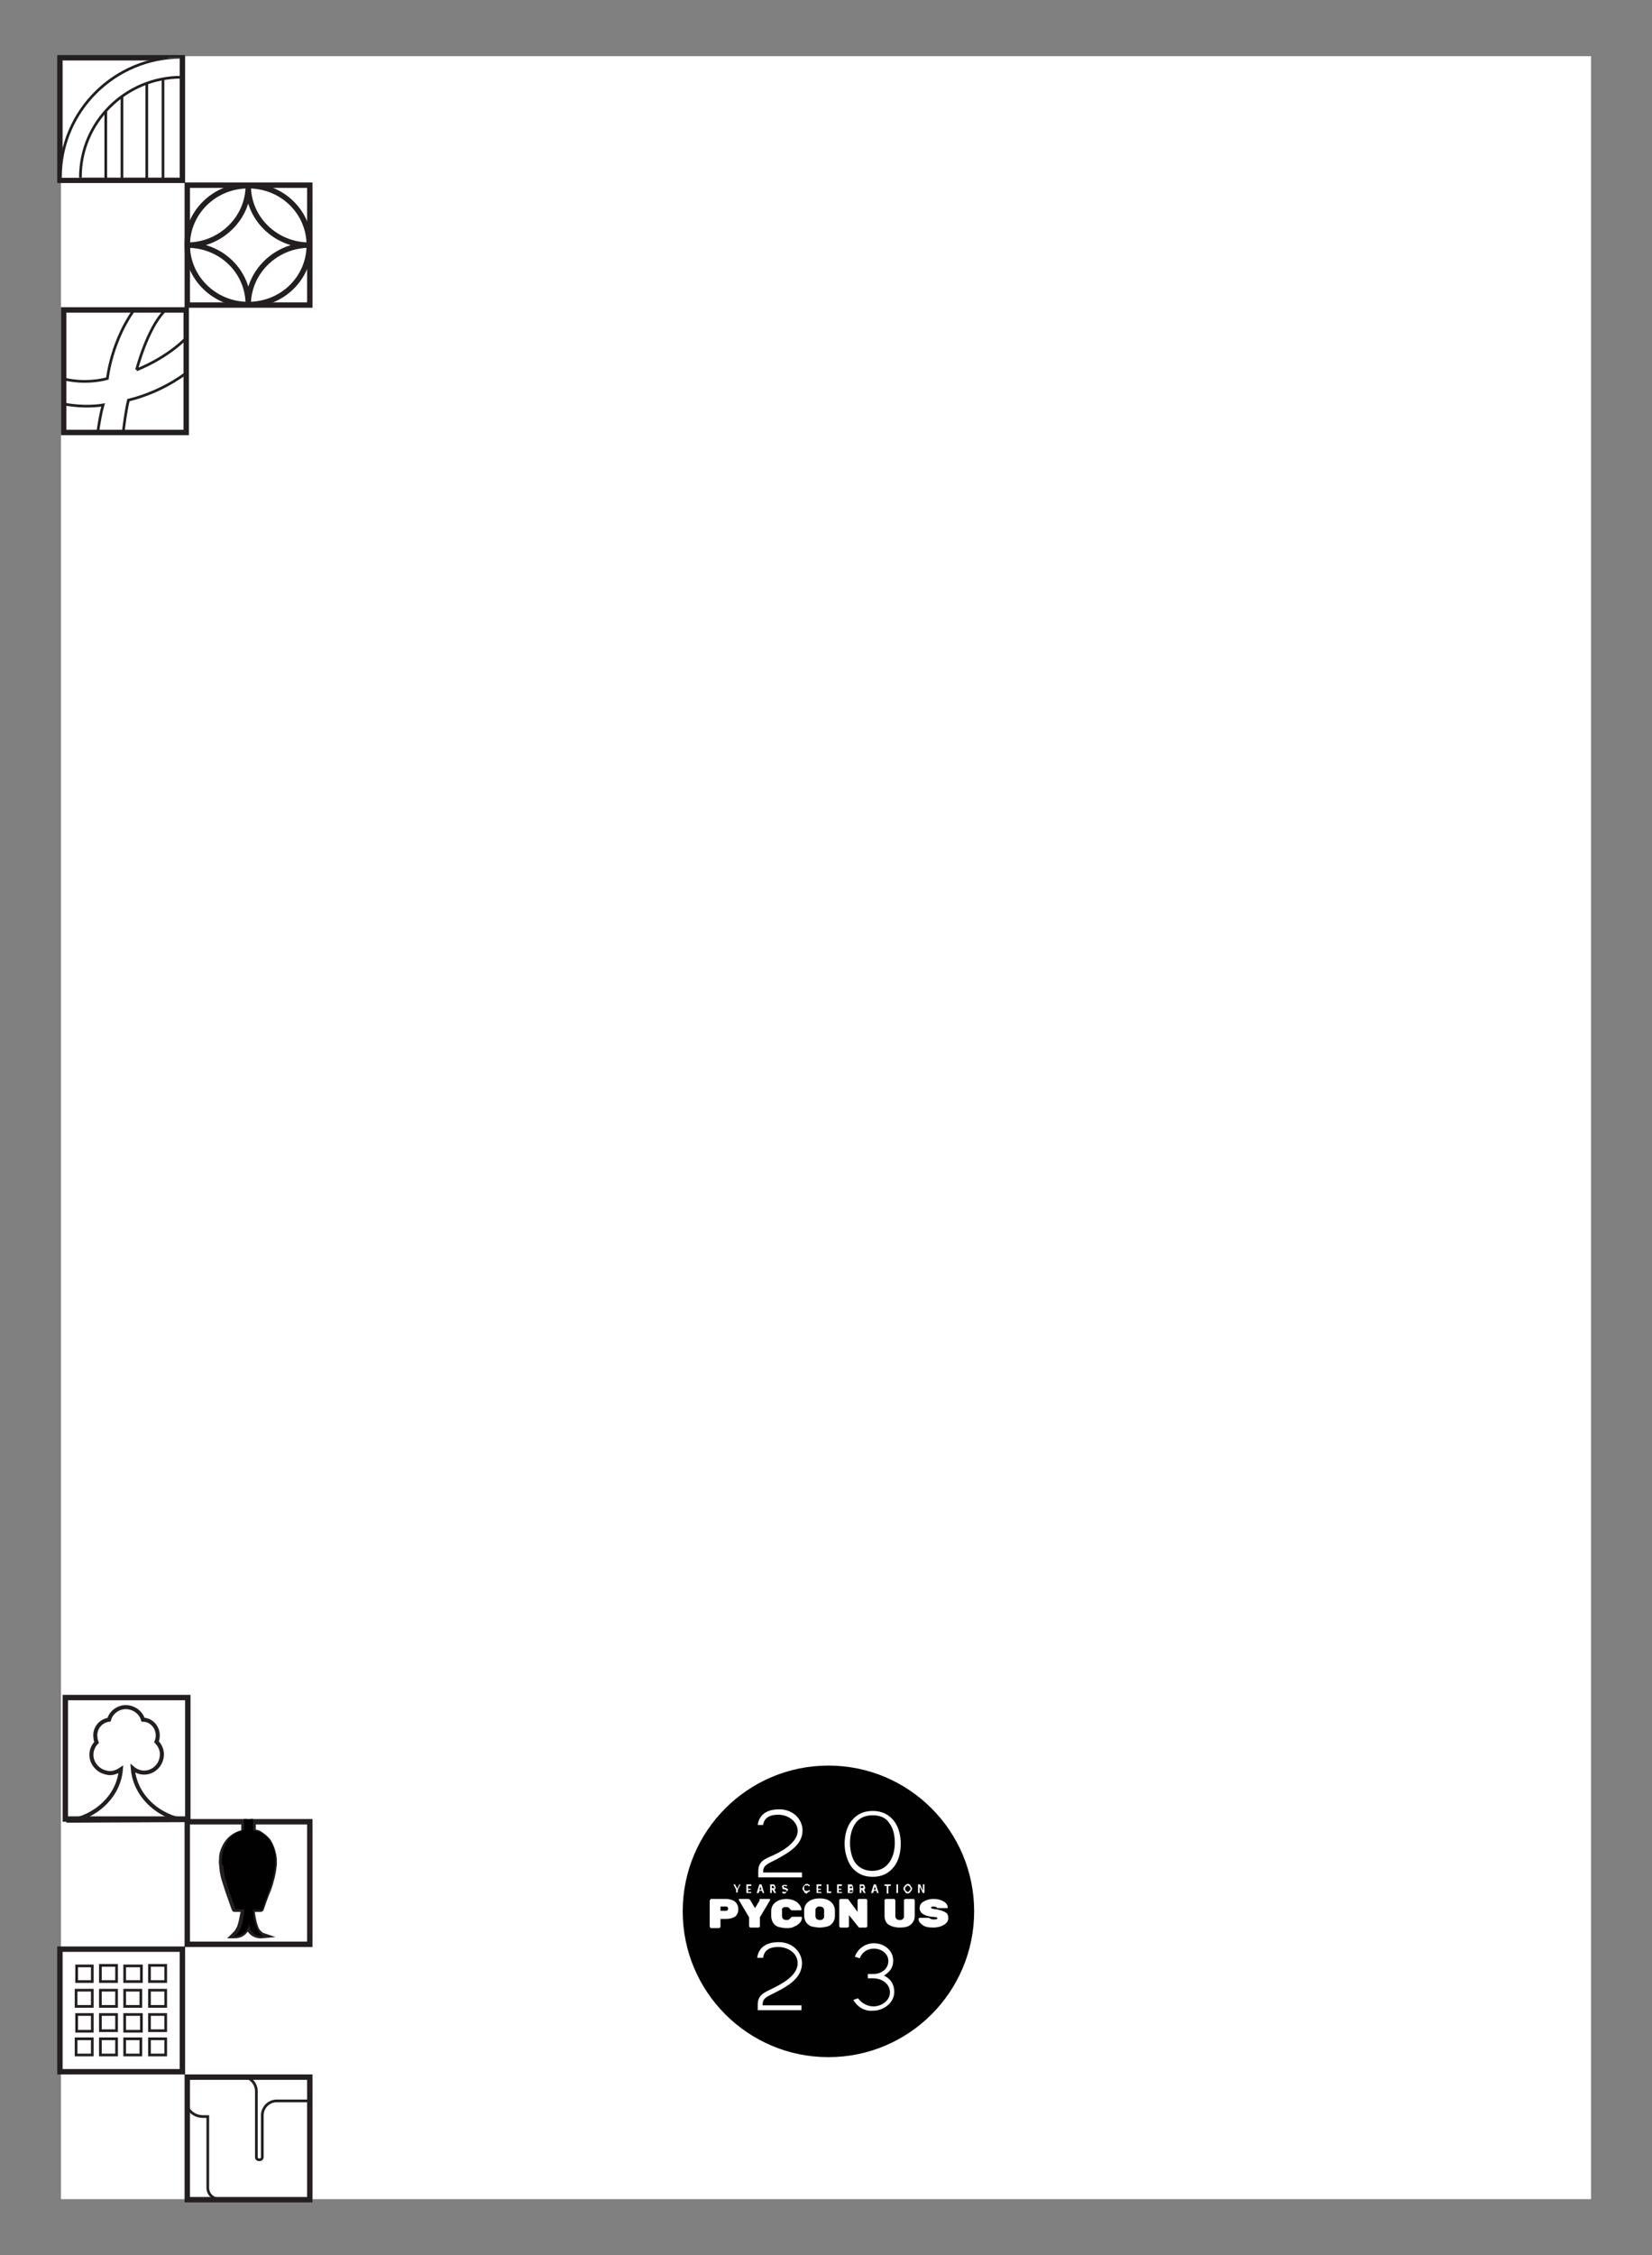 <?xml version="1.0" encoding="utf-8"?>
<!-- Generator: Adobe Illustrator 27.3.1, SVG Export Plug-In . SVG Version: 6.00 Build 0)  -->
<svg version="1.1" id="Layer_2_00000140702334562906584790000008100543966291788442_"
	 xmlns="http://www.w3.org/2000/svg" xmlns:xlink="http://www.w3.org/1999/xlink" x="0px" y="0px" viewBox="0 0 306.1 417.7"
	 style="enable-background:new 0 0 306.1 417.7;" xml:space="preserve">
<rect x="0" y="0" width="306.1" height="417.7" fill="#808080" stroke="none"/>
<style type="text/css">
	.st0{fill:none;}
	.st1{fill:#FFFFFF;}
	.st2{fill:#010101;}
	.st3{fill:none;stroke:#231F20;stroke-miterlimit:10;}
	.st4{fill:none;stroke:#231F20;stroke-width:0.5;stroke-miterlimit:10;}
	.st5{fill:none;stroke:#231F20;stroke-width:0.75;stroke-miterlimit:10;}
	.st6{clip-path:url(#SVGID_00000121258369280226932570000006547051353267025578_);}
	.st7{fill:#FFFFFF;stroke:#231F20;stroke-width:0.5;stroke-miterlimit:10;}
	.st8{clip-path:url(#SVGID_00000154384980312294403590000016145822787213316792_);}
	.st9{clip-path:url(#SVGID_00000085211008404925903640000017228871516764869770_);}
	.st10{fill:#C1A875;}
</style>
<g id="Layer_1-2">
	<g id="Bleed-_front">
		<rect class="st0" width="306.1" height="417.7"/>
		<rect x="11.3" y="10.4" class="st1" width="283.5" height="396.9"/>
	</g>
	<ellipse class="st2" cx="153.5" cy="354" rx="27" ry="27"/>
	<path class="st1" d="M140.5,346.6c0-1.9,1.2-2.3,2.8-3c2.6-1.2,4.5-2.8,4.5-4.5s-1.7-3-3.6-3c-1.5,0-2.6,0.5-2.8,1.9h-1
		c0.2-1.5,1.2-2.9,4-2.9c2.6,0,4.3,1.9,4.3,3.9c0,2.6-2.3,4-4.9,5.4c-1.8,0.9-2.4,1.1-2.4,2.4h7.2v0.9h-8.1V346.6L140.5,346.6
		L140.5,346.6z"/>
	<path class="st1" d="M161.7,347.6c-1.8,0-3-0.7-3.9-1.8c-0.8-1.1-1.3-2.7-1.3-4.3s0.4-3.2,1.3-4.3c0.9-1.1,2.1-1.8,3.9-1.8
		s3,0.7,3.9,1.8c0.9,1.1,1.3,2.7,1.3,4.3s-0.4,3.2-1.3,4.3C164.7,346.9,163.5,347.6,161.7,347.6L161.7,347.6L161.7,347.6z
		 M161.7,336.2c-1.5,0-2.6,0.6-3.2,1.5c-0.7,1-1,2.3-1,3.6s0.3,2.7,0.9,3.6c0.7,1,1.8,1.6,3.2,1.6s2.5-0.6,3.2-1.6s1-2.3,1-3.6
		c0-1.4-0.3-2.7-1-3.6C164.3,336.8,163.2,336.2,161.7,336.2L161.7,336.2z"/>
	<path class="st1" d="M131.6,351.7h2.9c0.7,0,1.3,0.2,1.7,0.5c0.4,0.4,0.6,0.8,0.6,1.4s-0.2,1-0.5,1.3c-0.4,0.3-1,0.5-1.8,0.5h-1
		v1.5c0,0.1,0,0.1-0.1,0.1s-0.1,0.1-0.1,0.1h-1.6c-0.1,0-0.1,0-0.1-0.1s-0.1-0.1-0.1-0.1V352c0-0.1,0-0.1,0.1-0.1
		S131.6,351.7,131.6,351.7L131.6,351.7L131.6,351.7z M133.5,353.1v0.8h1c0.1,0,0.2,0,0.3-0.1s0.1-0.2,0.1-0.3s0-0.2-0.1-0.3
		s-0.2-0.1-0.3-0.1H133.5L133.5,353.1z"/>
	<path class="st1" d="M140.9,351.7h1.6h0.1l0.1,0.1v0.1l-1.9,3.2v1.7c0,0.1,0,0.1-0.1,0.1s-0.1,0.1-0.1,0.1H139
		c-0.1,0-0.1,0-0.1-0.1s-0.1-0.1-0.1-0.1v-1.7l-1.9-3.2v-0.1c0,0,0-0.1,0.1-0.1s0.1,0,0.1,0h1.6c0.1,0,0.2,0.1,0.3,0.2l0.9,1.5
		l0.9-1.5C140.6,351.8,140.7,351.7,140.9,351.7L140.9,351.7L140.9,351.7z"/>
	<path class="st1" d="M144.9,353.8v1.1c0,0.2,0.1,0.4,0.2,0.5c0.1,0.1,0.3,0.2,0.6,0.2s0.4,0,0.5-0.1s0.2-0.2,0.3-0.3
		c0.1-0.1,0.2-0.2,0.3-0.2h1.6h0.1l0.1,0.1c0,0.5-0.2,0.9-0.7,1.3c-0.2,0.2-0.5,0.3-0.9,0.5s-0.8,0.2-1.3,0.2s-1-0.1-1.4-0.2
		s-0.8-0.4-1-0.7s-0.4-0.8-0.4-1.3V354c0-0.5,0.1-0.9,0.4-1.3c0.5-0.6,1.3-1,2.4-1c0.5,0,0.9,0.1,1.2,0.2s0.7,0.3,0.9,0.5
		c0.4,0.4,0.7,0.8,0.7,1.3c0,0,0,0.1-0.1,0.1s-0.1,0-0.1,0h-1.6c-0.1,0-0.2-0.1-0.3-0.2s-0.1-0.2-0.3-0.3c-0.1-0.1-0.3-0.1-0.5-0.1
		s-0.4,0-0.6,0.2S144.9,353.6,144.9,353.8L144.9,353.8L144.9,353.8z"/>
	<path class="st1" d="M154.7,353.9v0.9c0,0.5-0.1,0.9-0.4,1.3s-0.6,0.6-1,0.7s-0.9,0.2-1.4,0.2s-1-0.1-1.5-0.2
		c-0.4-0.1-0.7-0.4-1-0.7c-0.2-0.3-0.4-0.8-0.4-1.3v-0.9c0-0.8,0.3-1.3,0.8-1.7s1.2-0.6,2.1-0.6s1.5,0.2,2,0.6
		C154.4,352.6,154.7,353.2,154.7,353.9L154.7,353.9L154.7,353.9z M151.1,353.8v1.1c0,0.2,0.1,0.4,0.2,0.5c0.1,0.1,0.3,0.2,0.6,0.2
		s0.4,0,0.6-0.2s0.2-0.3,0.2-0.5v-1.1c0-0.2-0.1-0.4-0.2-0.5s-0.3-0.2-0.6-0.2s-0.4,0-0.6,0.2S151.1,353.6,151.1,353.8L151.1,353.8
		L151.1,353.8z"/>
	<path class="st1" d="M159.1,351.7h1.4c0.1,0,0.1,0,0.1,0.1s0.1,0.1,0.1,0.1v4.9c0,0.1,0,0.1-0.1,0.1s-0.1,0.1-0.1,0.1h-1.2
		c-0.1,0-0.2,0-0.3-0.2l-1.7-2.1v2.1c0,0.1,0,0.1-0.1,0.1s-0.1,0.1-0.1,0.1h-1.4c-0.1,0-0.1,0-0.1-0.1s-0.1-0.1-0.1-0.1v-4.9
		c0-0.1,0-0.1,0.1-0.1s0.1-0.1,0.1-0.1h1.2c0.1,0,0.2,0,0.3,0.1l1.7,2.3v-2.2c0-0.1,0-0.1,0.1-0.1S159,351.7,159.1,351.7
		L159.1,351.7L159.1,351.7z"/>
	<path class="st1" d="M168.7,356.5c-0.5,0.4-1.2,0.5-2,0.5s-1.5-0.2-2-0.5s-0.8-0.9-0.8-1.7v-2.9c0-0.1,0-0.1,0.1-0.1
		s0.1-0.1,0.1-0.1h1.6c0.1,0,0.1,0,0.1,0.1s0.1,0.1,0.1,0.1v3c0,0.2,0.1,0.4,0.2,0.5s0.3,0.2,0.6,0.2s0.4,0,0.6-0.2s0.2-0.3,0.2-0.5
		v-3c0,0,0-0.1,0.1-0.1s0.1-0.1,0.1-0.1h1.6c0.1,0,0.1,0,0.1,0.1s0.1,0.1,0.1,0.1v2.9C169.5,355.5,169.2,356.1,168.7,356.5
		L168.7,356.5L168.7,356.5z"/>
	<path class="st1" d="M175.2,354.2c0.4,0.2,0.5,0.6,0.5,1.1s-0.3,0.9-0.8,1.2c-0.5,0.3-1.2,0.5-2,0.5s-1.5-0.1-2-0.5
		s-0.7-0.7-0.7-1.1c0-0.1,0.1-0.2,0.2-0.2h1.6c0.1,0,0.2,0,0.3,0.1s0.4,0.2,0.7,0.2c0.5,0,0.7-0.1,0.7-0.2s-0.1-0.2-0.2-0.2
		s-0.4-0.1-0.9-0.1c-1.4-0.2-2.2-0.7-2.2-1.6c0-0.5,0.2-0.9,0.7-1.2s1.1-0.5,1.9-0.5s1.4,0.2,1.9,0.5s0.7,0.7,0.7,1.1
		c0,0,0,0.1-0.1,0.1s-0.1,0-0.1,0h-1.6c-0.1,0-0.2,0-0.2-0.1c-0.1-0.1-0.3-0.2-0.6-0.2s-0.5,0.1-0.5,0.2s0.1,0.1,0.2,0.2
		c0.1,0,0.4,0.1,0.8,0.1C174.2,353.8,174.8,353.9,175.2,354.2L175.2,354.2L175.2,354.2z"/>
	<path class="st1" d="M137.2,349l-0.5,1v0.5h-0.3V350l-0.5-1h0.3l0.4,0.8l0.4-0.8H137.2L137.2,349z"/>
	<path class="st1" d="M139.2,350.6h-0.9V349h0.9v0.3h-0.6v0.5h0.5v0.2h-0.5v0.4h0.6V350.6L139.2,350.6L139.2,350.6z"/>
	<path class="st1" d="M140.2,350.6l0.5-1.6h0.4l0.5,1.6h-0.3l-0.1-0.4h-0.5l-0.1,0.4H140.2L140.2,350.6L140.2,350.6z M140.9,349.4
		l-0.2,0.6h0.4L140.9,349.4L140.9,349.4z"/>
	<path class="st1" d="M143.8,350.6h-0.3l-0.4-0.6H143v0.6h-0.3V349h0.6c0.1,0,0.1,0,0.2,0.1c0.1,0,0.1,0.1,0.1,0.2s0.1,0.1,0.1,0.2
		s0,0.1,0,0.2s-0.1,0.1-0.1,0.2l-0.1,0.1L143.8,350.6L143.8,350.6L143.8,350.6z M143.4,349.5L143.4,349.5c0-0.1-0.1-0.1-0.1-0.2
		s-0.1,0-0.1,0H143v0.4h0.3h0.1c0,0,0,0,0.1-0.1S143.4,349.6,143.4,349.5L143.4,349.5L143.4,349.5z"/>
	<path class="st1" d="M145.4,350.7c-0.1,0-0.1,0-0.2,0s-0.1,0-0.2-0.1s-0.1-0.1-0.1-0.1l0.2-0.2c0,0,0.1,0.1,0.2,0.1
		c0.1,0,0.1,0,0.2,0c0.1,0,0.1,0,0.2-0.1c0.1,0,0.1-0.1,0.1-0.1s0-0.1-0.1-0.1s-0.1-0.1-0.1-0.1c-0.1,0-0.2-0.1-0.4-0.1
		s-0.2-0.1-0.2-0.2c-0.1-0.1-0.1-0.2-0.1-0.3c0-0.1,0-0.2,0.1-0.2s0.1-0.1,0.2-0.1c0.1,0,0.2,0,0.2,0c0.1,0,0.2,0,0.2,0
		s0.2,0.1,0.3,0.1l-0.2,0.2c0,0-0.1,0-0.1-0.1c-0.1,0-0.1,0-0.2,0h-0.1h-0.1v0.1v0.1c0,0,0.1,0,0.1,0.1h0.1c0.1,0,0.2,0.1,0.3,0.1
		s0.1,0.1,0.2,0.1s0.1,0.1,0.1,0.2s0,0.2-0.1,0.2c-0.1,0.1-0.1,0.1-0.2,0.2C145.6,350.6,145.5,350.7,145.4,350.7L145.4,350.7
		L145.4,350.7z"/>
	<path class="st1" d="M149.5,350.7c-0.1,0-0.2,0-0.3-0.1c-0.1,0-0.2-0.1-0.2-0.2s-0.1-0.2-0.2-0.3s-0.1-0.2-0.1-0.3s0-0.2,0.1-0.3
		c0-0.1,0.1-0.2,0.2-0.3c0.1-0.1,0.1-0.1,0.2-0.2s0.2-0.1,0.3-0.1s0.2,0,0.3,0.1s0.2,0.1,0.3,0.2l-0.2,0.2c-0.1-0.1-0.1-0.1-0.2-0.2
		s-0.1,0-0.2,0s-0.1,0-0.2,0s-0.1,0.1-0.2,0.1c-0.1,0-0.1,0.1-0.1,0.2s0,0.1,0,0.2s0,0.1,0,0.2s0.1,0.1,0.1,0.2
		c0.1,0,0.1,0.1,0.2,0.1s0.1,0,0.2,0s0.1,0,0.2,0s0.1-0.1,0.2-0.2l0.2,0.2c-0.1,0.1-0.2,0.2-0.3,0.2S149.6,350.6,149.5,350.7
		L149.5,350.7L149.5,350.7z"/>
	<path class="st1" d="M152.2,350.6h-0.9V349h0.9v0.3h-0.6v0.5h0.5v0.2h-0.5v0.4h0.6V350.6L152.2,350.6L152.2,350.6z"/>
	<path class="st1" d="M154,350.6h-0.8V349h0.3v1.3h0.5V350.6L154,350.6L154,350.6z"/>
	<path class="st1" d="M156,350.6h-0.9V349h0.9v0.3h-0.6v0.5h0.5v0.2h-0.5v0.4h0.6V350.6L156,350.6L156,350.6z"/>
	<path class="st1" d="M157.1,350.6V349h0.6c0.1,0,0.2,0,0.2,0.1s0.1,0.1,0.1,0.2s0.1,0.1,0.1,0.2v0.1c0,0,0,0.1-0.1,0.1
		c0.1,0,0.1,0.1,0.1,0.2s0,0.1,0,0.2s0,0.1,0,0.2s-0.1,0.1-0.1,0.2l-0.1,0.1c-0.1,0-0.1,0-0.2,0L157.1,350.6L157.1,350.6z
		 M157.4,349.7h0.3h0.1c0,0,0,0,0.1-0.1s0-0.1,0-0.1v-0.1h-0.1h-0.3L157.4,349.7L157.4,349.7L157.4,349.7z M157.4,350.4h0.4h0.1
		c0,0,0,0,0.1-0.1v-0.1v-0.1h-0.1h-0.4L157.4,350.4L157.4,350.4L157.4,350.4z"/>
	<path class="st1" d="M160.4,350.6h-0.3l-0.4-0.6h-0.1v0.6h-0.3V349h0.6c0.1,0,0.1,0,0.2,0.1c0.1,0,0.1,0.1,0.1,0.2s0.1,0.1,0.1,0.2
		s0,0.1,0,0.2s-0.1,0.1-0.1,0.2s-0.1,0.1-0.1,0.1L160.4,350.6L160.4,350.6L160.4,350.6z M160,349.5L160,349.5c0-0.1-0.1-0.1-0.1-0.2
		s-0.1,0-0.1,0h-0.3v0.4h0.3h0.1C159.9,349.7,159.9,349.7,160,349.5C160.1,349.5,160,349.6,160,349.5L160,349.5L160,349.5z"/>
	<path class="st1" d="M161.4,350.6l0.5-1.6h0.4l0.5,1.6h-0.3l-0.1-0.4h-0.5l-0.1,0.4H161.4L161.4,350.6z M162.1,349.4l-0.2,0.6h0.4
		L162.1,349.4L162.1,349.4z"/>
	<path class="st1" d="M165,349.3h-0.4v1.4h-0.3v-1.4h-0.4V349h1.2L165,349.3L165,349.3z"/>
	<path class="st1" d="M166.4,350.6h-0.3V349h0.3V350.6z"/>
	<path class="st1" d="M169,349.8c0,0.1,0,0.2-0.1,0.3s-0.1,0.2-0.2,0.3c-0.1,0.1-0.1,0.1-0.2,0.2c-0.1,0-0.2,0.1-0.3,0.1
		s-0.2,0-0.3-0.1s-0.2-0.1-0.2-0.2s-0.1-0.2-0.2-0.3s-0.1-0.2-0.1-0.3s0-0.2,0.1-0.3s0.1-0.2,0.2-0.3s0.2-0.1,0.2-0.2
		c0.1,0,0.2-0.1,0.3-0.1s0.2,0,0.3,0.1s0.2,0.1,0.2,0.2s0.1,0.2,0.2,0.3S169,349.7,169,349.8L169,349.8L169,349.8z M168.7,349.8
		c0-0.1,0-0.2-0.1-0.3s-0.1-0.1-0.2-0.2c-0.1,0-0.2-0.1-0.2-0.1s-0.2,0-0.2,0.1s-0.1,0.1-0.2,0.2c-0.1,0.1-0.1,0.2-0.1,0.3
		s0,0.2,0.1,0.3c0.1,0.1,0.1,0.1,0.2,0.2s0.2,0.1,0.2,0.1s0.2,0,0.2-0.1s0.1-0.1,0.2-0.2C168.7,350,168.7,349.9,168.7,349.8
		L168.7,349.8L168.7,349.8z"/>
	<path class="st1" d="M171.3,350.6H171l-0.6-1.2v1.2h-0.3V349h0.4l0.5,1.2V349h0.3L171.3,350.6L171.3,350.6z"/>
	<path class="st1" d="M140.4,371.3c0-1.9,1.3-2.3,2.9-3.1c2.7-1.3,4.5-2.8,4.5-4.6s-1.7-3-3.6-3c-1.5,0-2.6,0.5-2.8,2h-1.1
		c0.2-1.5,1.2-2.9,4-2.9c2.6,0,4.3,1.9,4.3,3.9c0,2.6-2.3,4.1-4.9,5.4c-1.8,0.9-2.4,1.1-2.4,2.4h7.2v0.9h-8.1L140.4,371.3
		L140.4,371.3L140.4,371.3z"/>
	<path class="st1" d="M158.1,370.4l0.9-0.3c0.6,0.9,1.8,1.5,2.8,1.5c1.6,0,3.1-1.1,3.1-2.6s-1.4-2.6-3.1-2.6h-1v-0.8h1
		c1.6,0,2.8-1,2.8-2.4s-1.3-2.3-2.7-2.3c-1.2,0-2.2,0.7-2.6,1.8l-0.9-0.3c0.5-1.5,2-2.5,3.5-2.5c1.9,0,3.6,1.3,3.6,3.2
		c0,1-0.3,1.9-1.7,2.8c1.5,0.7,1.9,2,1.9,3c0,2-1.9,3.5-4,3.5C160.1,372.5,158.9,371.7,158.1,370.4L158.1,370.4z"/>
	<g id="mosaic_2020-mobile">
		<g id="Artwork_10">
			<g id="Group_909">
				<rect id="Rectangle_1397" x="34.7" y="34.3" class="st3" width="22.7" height="22.2"/>
				<path id="Path_821" class="st3" d="M57.3,45.4c0,6.1-5,11-11.3,11s-11.3-5-11.3-11s5-11,11.3-11S57.3,39.3,57.3,45.4L57.3,45.4"
					/>
				<path id="Path_822" class="st3" d="M57.3,45.4c-6.2,0-11.3,5-11.3,11l0,0c0-6.1-5-11-11.3-11l0,0c6.2,0,11.3-5,11.3-11l0,0
					C46,40.5,51.1,45.4,57.3,45.4L57.3,45.4"/>
			</g>
		</g>
	</g>
	<g id="Mosaic_2018-mobile">
		<g id="Mosaic_2018">
			<g id="Group_910">
				<rect id="Rectangle_1398" x="11.1" y="361" class="st3" width="22.7" height="22.7"/>
				<rect id="Rectangle_1399" x="14.2" y="364.1" class="st4" width="2.9" height="2.9"/>
				<rect id="Rectangle_1400" x="18.6" y="364" class="st4" width="3" height="3"/>
				<rect id="Rectangle_1401" x="23.1" y="364.1" class="st4" width="3.1" height="2.9"/>
				<rect id="Rectangle_1402" x="27.7" y="364" class="st4" width="3" height="3"/>
				<rect id="Rectangle_1403" x="14.1" y="368.6" class="st4" width="3" height="3"/>
				<rect id="Rectangle_1404" x="18.6" y="368.6" class="st4" width="3" height="3"/>
				<rect id="Rectangle_1405" x="23.1" y="368.6" class="st4" width="3" height="3"/>
				<rect id="Rectangle_1406" x="27.7" y="368.6" class="st4" width="3" height="3"/>
				<rect id="Rectangle_1407" x="14.2" y="373.1" class="st4" width="2.9" height="3.1"/>
				<rect id="Rectangle_1408" x="18.6" y="373.1" class="st4" width="3" height="3"/>
				<rect id="Rectangle_1409" x="23.1" y="373.1" class="st4" width="3.1" height="3.1"/>
				<rect id="Rectangle_1410" x="27.7" y="373.1" class="st4" width="3" height="3"/>
				<rect id="Rectangle_1411" x="14.1" y="377.6" class="st4" width="3" height="3"/>
				<rect id="Rectangle_1412" x="18.6" y="377.6" class="st4" width="3" height="3"/>
				<rect id="Rectangle_1413" x="23.1" y="377.6" class="st4" width="3" height="3"/>
				<rect id="Rectangle_1414" x="27.7" y="377.6" class="st4" width="3" height="3"/>
			</g>
		</g>
	</g>
	<g id="mosaic_2019-_mobile">
		<g id="Artwork_6">
			<g id="Group_915">
				<rect id="Rectangle_1420" x="12.1" y="314.4" class="st3" width="22.7" height="22.5"/>
				<path id="Path_828" class="st5" d="M34.7,337.1c-3.8,0-9.6-3.5-10.1-9.6c0.6,0.5,1.3,0.8,2.1,0.8c1.8,0,3.3-1.5,3.3-3.4
					c0-0.9-0.4-1.7-1-2.3c0.6-1.5,0-3.2-1.5-3.9c-0.3-0.1-0.6-0.2-1-0.2c-0.5-1.7-2.4-2.7-4.1-2.2c-1,0.3-1.9,1.1-2.2,2.2
					c-1.6,0.2-2.8,1.7-2.5,3.4c0,0.3,0.1,0.5,0.2,0.8c-1.3,1.3-1.3,3.4,0.1,4.7c0.6,0.6,1.4,0.9,2.3,1c0.8,0,1.5-0.3,2.1-0.7
					c-0.5,6-6.3,9.5-10.1,9.5L34.7,337.1L34.7,337.1z"/>
			</g>
		</g>
	</g>
	<g id="Mosaic_2017-mobile">
		<g id="Artwork_17">
			<g id="Group_913">
				<rect id="Rectangle_1415" x="11.1" y="10.7" class="st3" width="22.7" height="22.7"/>
				<rect id="Rectangle_1416" x="27.2" y="14.4" class="st4" width="3" height="18.9"/>
				<rect id="Rectangle_1417" x="19.6" y="16.9" class="st4" width="3" height="16.4"/>
				<g id="Group_912">
					<g>
						<g>
							<g>
								<defs>
									<rect id="SVGID_1_" x="11.1" y="10.7" width="22.2" height="22.2"/>
								</defs>
								<clipPath id="SVGID_00000047048955803755064860000000088891162475803278_">
									<use xlink:href="#SVGID_1_"  style="overflow:visible;"/>
								</clipPath>
								<g style="clip-path:url(#SVGID_00000047048955803755064860000000088891162475803278_);">
									<g id="Group_911">
										<path id="Path_823" class="st7" d="M56,32.8C56,45,46,54.9,33.6,54.9S11.2,45,11.2,32.8s10-22.2,22.4-22.2
											S56,20.5,56,32.8 M52.3,32.8c0-10.2-8.4-18.5-18.7-18.5s-18.7,8.3-18.7,18.5s8.4,18.5,18.7,18.5S52.3,43,52.3,32.8"/>
									</g>
								</g>
							</g>
						</g>
					</g>
				</g>
			</g>
		</g>
	</g>
	<g id="Mosaic_2021-_mobile">
		<g id="Mosaic_2021">
			<g id="Group_907">
				<rect id="Rectangle_1395" x="11.8" y="57.4" class="st3" width="22.7" height="22.7"/>
				<g id="Group_906">
					<g>
						<g>
							<g>
								<defs>
									<rect id="SVGID_00000104681374492941600260000009080262848053607330_" x="11.8" y="57.4" width="22.7" height="22.7"/>
								</defs>
								<clipPath id="SVGID_00000163032864751609299640000006055338498775536553_">
									<use xlink:href="#SVGID_00000104681374492941600260000009080262848053607330_"  style="overflow:visible;"/>
								</clipPath>
								<g style="clip-path:url(#SVGID_00000163032864751609299640000006055338498775536553_);">
									<g id="Group_905">
										<path id="Path_820" class="st4" d="M40.7,110.3c0.2-2.1-0.8-2.8,0.3-4.2s4.7-3.1,6.7-7.8s1.3-11-5.3-15.2
											c-6.7-4.1-14,1-16.8,6.4c-4.2,8.1,1.6,15.9-1.9,21.1c-3.2,4.7-12.5,2.6-19.5-2.4S-7.6,96.7-3.2,92.9
											C1,89.2,8.4,100,15.4,98.5c7.1-1.6,6.7-17.7,8.4-24.4c0,0,8.3-1.7,14.1-8.1s4.2-12.2,2.1-14c-2-1.6-7.8-2.8-13.1,2.9
											c-6.1,6.4-7,15.2-7,15.2s-8.8,2.8-16-4.4c-7.9-7.9-5.3-14-5.3-14s3.1,3.1,7.1,3.9c4.9,1,8.3-0.5,9.2-4.3
											c0.9-3.4-2.2-7-6.7-7.9C4.5,42.7,0,44,0,44s0.4-7,7.9-10.6S21,34.6,21,34.6l2.1-4c0.1,0.1-7.1-5.5-16.3-2
											c-6.7,2.5-12.3,9.3-11,18.3c-5.4,7.4-1.4,15.9,5.9,22.8C9.4,76.9,19.1,75,19.1,75c-1.6,5.5-1.8,18-5.1,18.8
											c-3.8,0.9-13.5-11.4-20.9-4.2c-7.8,7.6-0.3,17,8.7,22.9c9.1,5.9,19.2,8.5,25,1.9c6.4-7.4-1.2-17.1,3.2-22.9
											c4.2-5.6,8.2-5.6,10.9-3.5c3.8,2.9,3.8,6.5,1.5,9.9c-3.5,5.3-8.8,6.2-8.1,11.4c0.3,2.2,1.5,4.2,3.3,5.4
											C37.6,114.6,40.5,112.4,40.7,110.3 M7.9,48.2c3,0.9,2.7,4.1-0.9,3.2c-2.4-0.6-5.1-2.9-5.1-2.9S5.4,47.4,7.9,48.2
											 M25.3,68.5c0,0,2-7.7,5.2-10.9s6.2-2.1,6.2-2.1s1.3,3.3-1.7,6.6C31,66.4,25.3,68.5,25.3,68.5"/>
									</g>
								</g>
							</g>
						</g>
					</g>
				</g>
			</g>
		</g>
	</g>
	<g id="mosaic_2022-mobile">
		<g id="Group_901">
			<rect id="Rectangle_399" x="34.7" y="384.7" class="st3" width="22.7" height="22.7"/>
			<g id="Group_266">
				<g>
					<g>
						<g>
							<defs>
								<rect id="SVGID_00000105417553984973651950000012870493510785480358_" x="34.7" y="384.7" width="22.7" height="22.7"/>
							</defs>
							<clipPath id="SVGID_00000023267551843279658510000000993757640924530579_">
								<use xlink:href="#SVGID_00000105417553984973651950000012870493510785480358_"  style="overflow:visible;"/>
							</clipPath>
							<g style="clip-path:url(#SVGID_00000023267551843279658510000000993757640924530579_);">
								<g id="Group_265">
									<path id="Path_273" class="st4" d="M59.1,389.1h-7.8c-1.5,0-2.7,1.2-2.7,2.7v7.7c0,0.3-0.2,0.5-0.5,0.5H48
										c-0.3,0-0.5-0.2-0.5-0.5v-12.2c0-1.5-1.2-2.7-2.7-2.7h-9.9c-0.3,0-0.5,0.2-0.5,0.5v3.7c0,1.8,1.4,3.2,3.2,3.2h0.9v13.2
										c0,1.2,1,2.1,2.2,2.1h16.7c1.2,0,2.2-1,2.2-2.1l0,0L59.1,389.1z"/>
								</g>
							</g>
						</g>
					</g>
				</g>
			</g>
		</g>
	</g>
	<path class="st3" d="M46.9,339.3c0-0.6,0-1.3,0-1.9l0,0h10.5l0,0v22.7c-7.4,0-22.7,0-22.7,0s0-15.1,0-22.7l0,0c1.4,0,10.5,0,10.5,0
		c0,0.6,0,1.3,0,1.9c0,0.1,0,0.1-0.1,0.1c-1.4,0.3-2.4,1-3.2,2.2c-0.4,0.7-0.7,1.4-0.8,2.2c0,0,0,0.1,0,0.2c0,0.5-0.1,0.9,0,1.4
		c0,0.1,0.1,0.9,0.1,1.1c0.1,0.6,0.2,1.1,0.4,1.7s0.4,1.3,0.6,1.9c0.4,1.1,0.8,2.3,1.2,3.4c0,0.1,0,0.1,0.1,0.1c0.5,0,1,0,1.5,0
		c0,0,0.1,0,0.1,0.1c0,0.4-0.1,0.9-0.2,1.3c-0.1,0.7-0.3,1.4-0.5,2c-0.2,0.4-0.4,0.8-0.7,1.1l-0.4,0.4l0,0c0.6,0,1.2-0.1,1.7-0.5
		s0.8-1,0.9-1.7c0.3,1.9,1.8,2.3,2.8,2.2l0,0c-0.3-0.1-0.5-0.3-0.8-0.6c-0.3-0.3-0.5-0.7-0.6-1.1c-0.2-0.5-0.3-1-0.4-1.5
		s-0.2-1.2-0.2-1.7c0-0.1,0.3,0,0.3,0c0.4,0,0.9,0,1.3,0c0,0,0.1,0,0.1-0.1c0.4-1.2,0.8-2.3,1.3-3.5c0.3-0.8,0.5-1.5,0.7-2.3
		s0.3-1.5,0.4-2.3c0-0.1,0-0.2,0-0.2c0-0.3,0-0.5,0-0.9l0,0l-0.1-0.7c-0.2-1-0.5-1.8-1-2.6c-0.5-0.6-1.1-1.1-1.8-1.5
		C47.6,339.4,47.3,339.3,46.9,339.3L46.9,339.3C46.9,339.4,46.9,339.3,46.9,339.3L46.9,339.3z"/>
	<path class="st2" d="M41.1,345.1c0-0.5,0-1.1,0.1-1.6c0-0.1,0,0.1,0,0c0.1-0.8,0.4-1.6,0.8-2.3c0.7-1.1,1.7-1.9,3-2.2
		c0.1,0,0.2-0.2,0.2-0.3c0-0.6,0-1.2,0-1.8l0,0h1.7l0,0c0,0.6,0,1.2,0,1.9c0,0.1,0.1,0.2,0.2,0.2l0,0c0.3,0.1,0.7,0.2,1,0.3
		c0.7,0.3,1.3,0.8,1.8,1.5c0.6,0.8,0.9,1.7,1.1,2.7c0,0.1,0,0.2,0,0.2c0,0.1,0,0.2,0,0.3v0.1c0,0.4,0,0.8,0,1.2
		c-0.1,0.8-0.2,1.6-0.4,2.3c-0.2,0.8-0.4,1.6-0.7,2.4c-0.4,1.2-0.9,2.4-1.3,3.6c0,0,0,0.1-0.1,0.1c-0.5,0-1.5,0-1.6,0l0,0
		c0-0.1,0,0.2,0,0.3c0,0,0.1,1.1,0.2,1.5s0.2,1,0.4,1.4c0.1,0.3,0.4,0.9,0.6,1.1c0.2,0.3,0.5,0.5,0.8,0.6l0,0
		c-1,0.1-2.5-0.3-2.8-2.3l0,0c-0.1,0.7-0.3,1.3-0.9,1.7s-1.2,0.6-1.9,0.6l0,0c0.2-0.1,0.5-0.3,0.6-0.4c0.3-0.3,0.5-0.7,0.7-1.1
		c0.3-0.7,0.4-1.4,0.5-2.1c0.1-0.4,0.1-0.9,0.2-1.3c0-0.1,0-0.1-0.1-0.1c-0.5,0-1,0-1.5,0c-0.1,0-0.1,0-0.1-0.1
		c-0.4-1.2-0.8-2.3-1.2-3.5c-0.2-0.4-0.3-0.9-0.4-1.3c-0.3-0.9-0.4-1.4-0.5-2.1c0-0.3-0.1-1-0.1-1C41.1,345.3,41.1,345,41.1,345.1
		L41.1,345.1z"/>
	<path class="st10" d="M41.1,345c0,0.1,0,0.1,0,0.2"/>
</g>
</svg>
